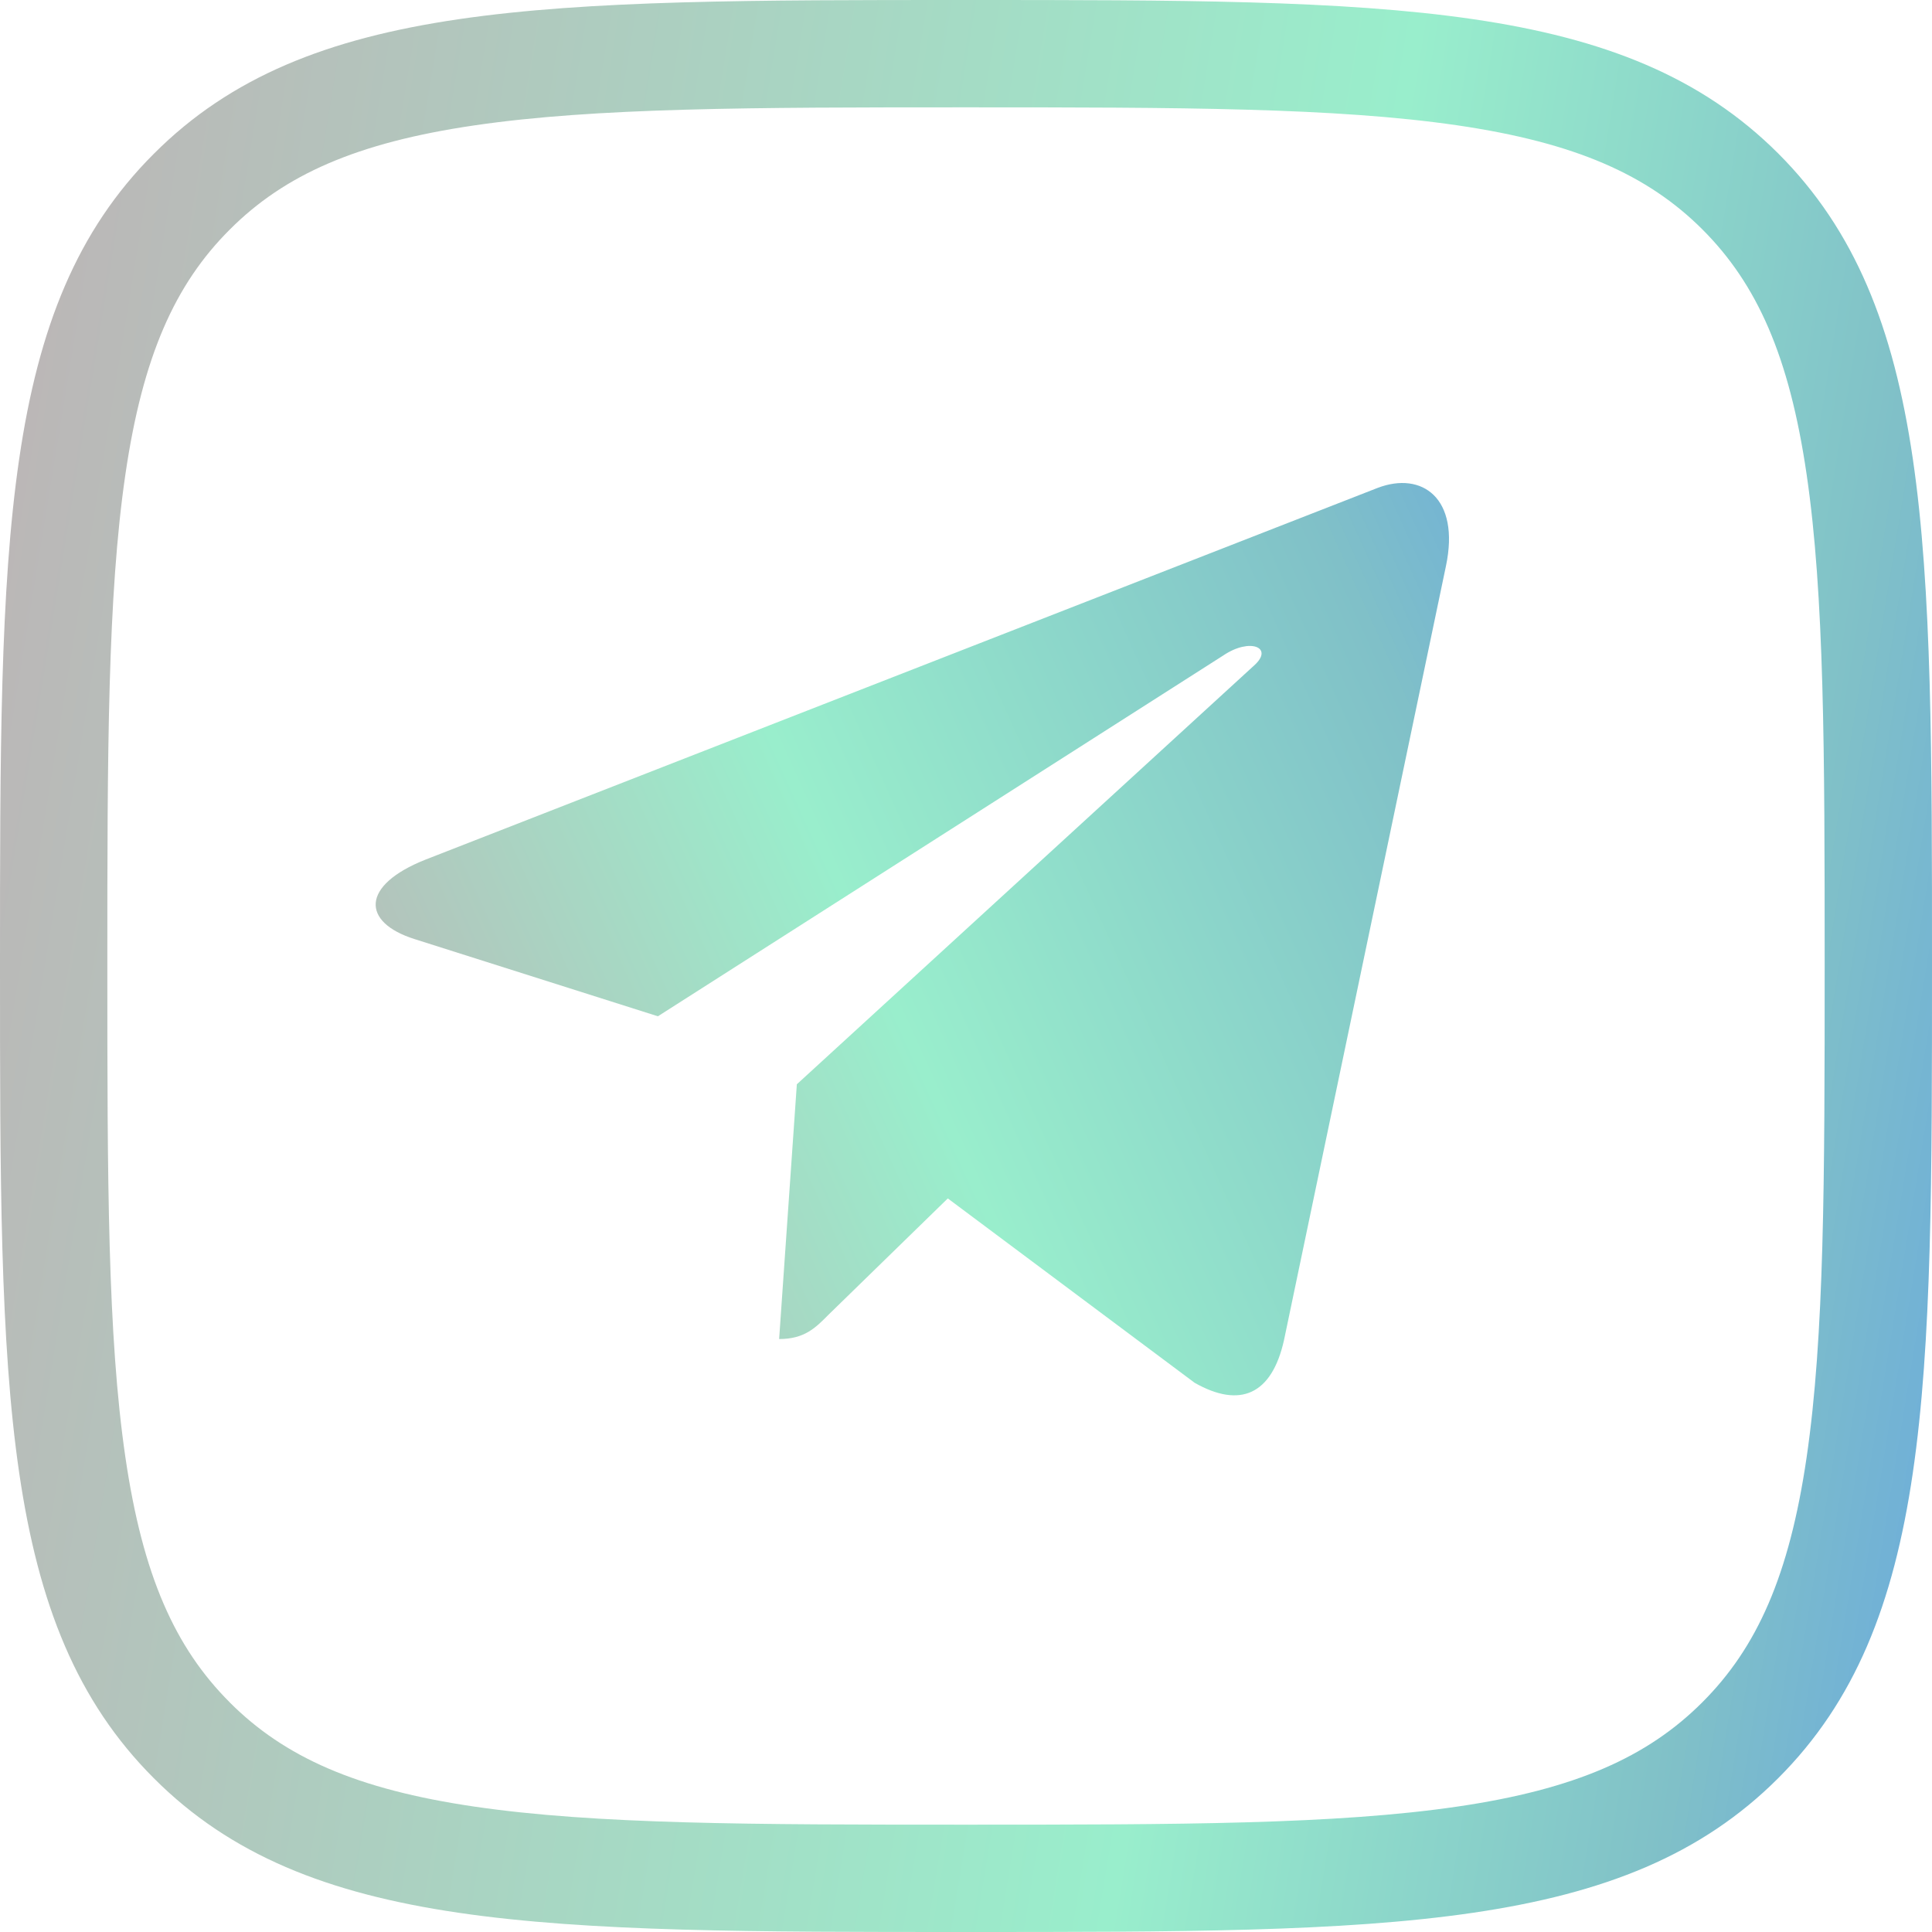 <?xml version="1.0" encoding="utf-8"?>
<svg width="36" height="36" viewBox="0 0 36 36" fill="none" xmlns="http://www.w3.org/2000/svg">
    <path fill-rule="evenodd" clip-rule="evenodd" d="M4.281 4.278L4.278 4.281C3.259 5.299 2.659 6.642 2.337 8.837C2.005 11.099 2 13.997 2 17.997C2 21.996 2.005 24.895 2.337 27.157C2.659 29.353 3.259 30.699 4.28 31.72L4.281 31.722C5.299 32.741 6.642 33.341 8.837 33.663C11.099 33.995 13.997 34 17.997 34C21.996 34 24.895 33.995 27.157 33.663C29.353 33.341 30.699 32.741 31.72 31.72C32.742 30.699 33.341 29.354 33.663 27.16C33.995 24.898 34 22 34 17.997C34 13.994 33.995 11.095 33.663 8.834C33.341 6.64 32.742 5.295 31.721 4.274C30.7 3.256 29.355 2.658 27.16 2.336C24.898 2.005 22 2 17.997 2C13.994 2 11.095 2.005 8.835 2.337C6.641 2.659 5.299 3.258 4.281 4.278ZM33.134 2.859C36 5.725 36 10.105 36 17.997C36 25.889 36 30.269 33.134 33.134C30.269 36 25.882 36 17.997 36C10.111 36 5.725 36 2.866 33.134C0 30.269 0 25.882 0 17.997C0 10.111 0 5.725 2.866 2.866C5.725 0 10.105 0 17.997 0C25.889 0 30.269 0 33.134 2.859Z" fill="url(#paint0_linear)" />
    <path d="M26.943 10.548L23.925 24.974C23.697 25.992 23.103 26.245 22.26 25.766L17.661 22.331L15.442 24.494C15.196 24.743 14.991 24.951 14.518 24.951L14.848 20.204L23.371 12.398C23.742 12.064 23.291 11.878 22.795 12.213L12.259 18.937L7.723 17.498C6.736 17.186 6.718 16.498 7.928 16.018L25.671 9.091C26.492 8.778 27.211 9.276 26.943 10.548Z" fill="url(#paint1_linear)" />
    <defs>
        <linearGradient id="paint0_linear" x1="-10.002" y1="36.008" x2="41.742" y2="44.456" gradientUnits="userSpaceOnUse">
            <stop stop-color="#C3AAB2" />
            <stop offset="0.577" stop-color="#99EECC" />
            <stop offset="0.767" stop-color="#80C0C8" />
            <stop offset="1" stop-color="#4B8BFA" />
        </linearGradient>
        <linearGradient id="paint1_linear" x1="5" y1="24.5" x2="37" y2="10" gradientUnits="userSpaceOnUse">
            <stop stop-color="#C3AAB2" />
            <stop offset="0.37" stop-color="#99EECC" />
            <stop offset="0.682" stop-color="#80C0C8" />
            <stop offset="1" stop-color="#4B8BFA" />
        </linearGradient>
    </defs>
</svg>

